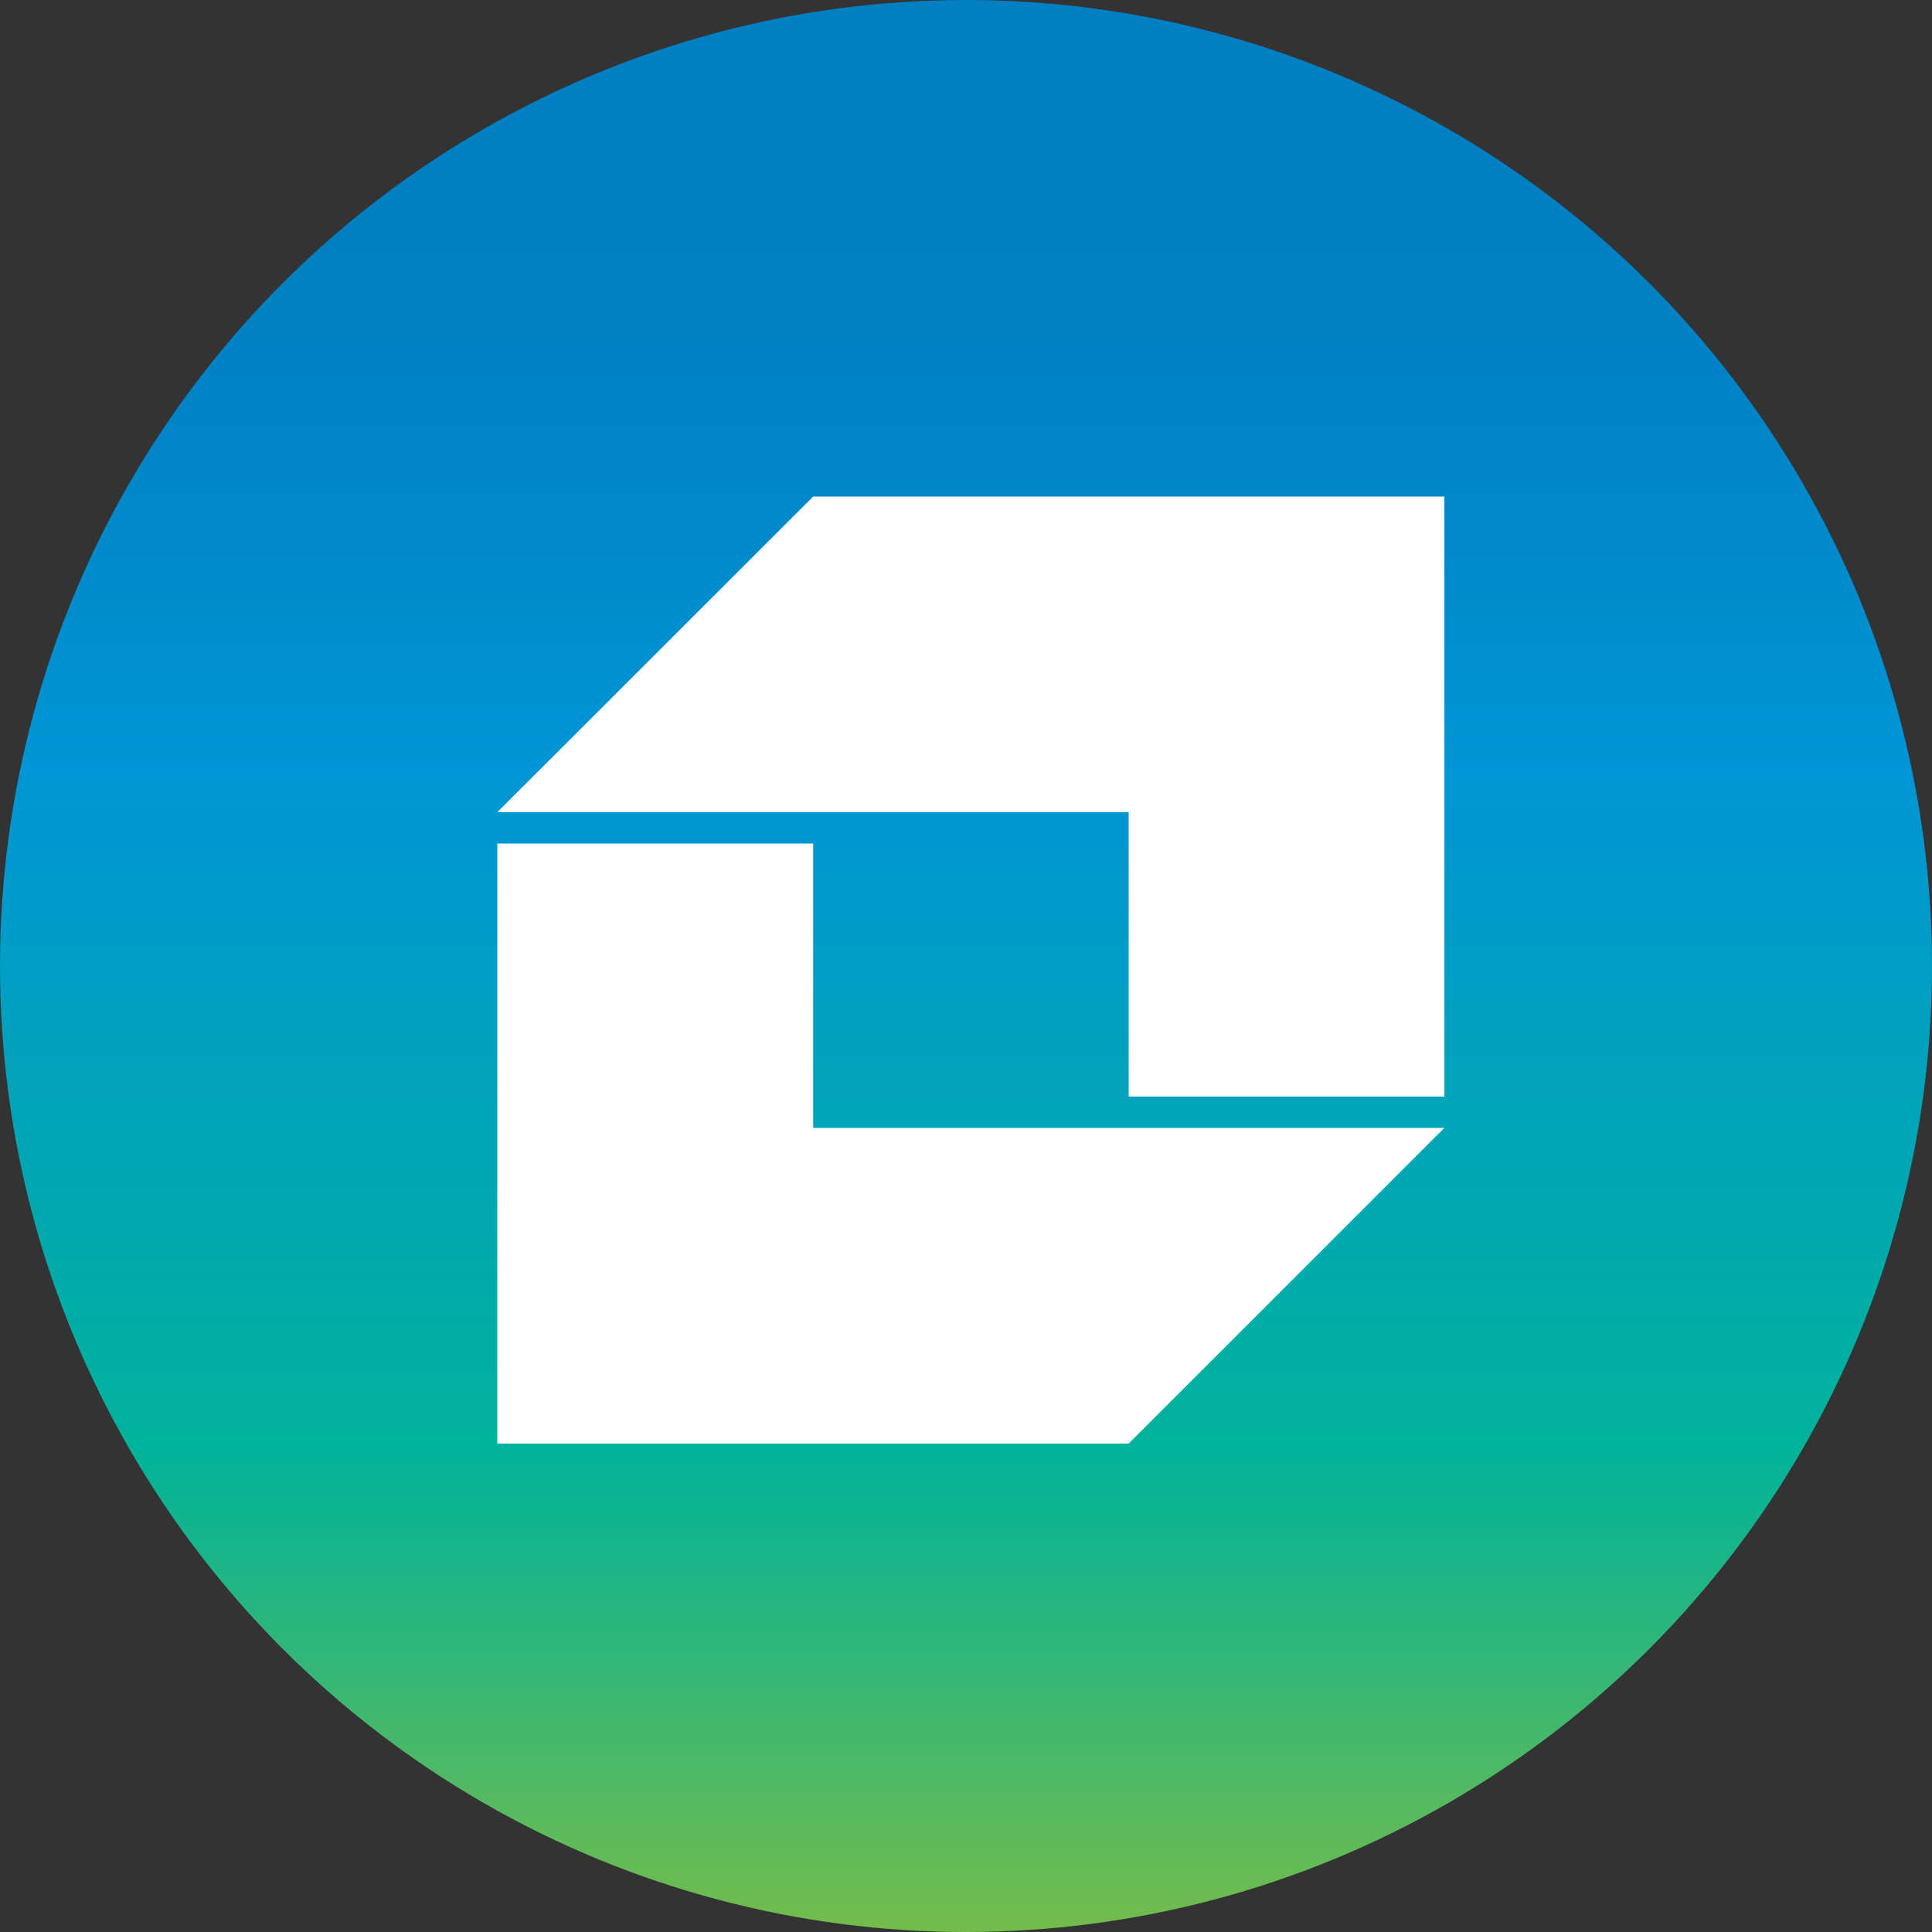 <svg id="b9e6711f-dba6-4c31-aa6b-bf07b8d1b3ca" data-name="레이어 1" xmlns="http://www.w3.org/2000/svg" xmlns:xlink="http://www.w3.org/1999/xlink" viewBox="0 0 100 100"><rect x="0" y="0" width="100" height="100" fill="#333333" stroke="none"/><defs><style>.b84f4f76-ba87-4c59-8e39-0ed94a0c99c5{fill:url(#e3aad50a-a08c-4880-8ccb-995aa9559e33);}.b494011e-5589-4fce-86bf-d4d5ed65ba13{fill:#fff;}</style><linearGradient id="e3aad50a-a08c-4880-8ccb-995aa9559e33" x1="50" x2="50" y2="100" gradientUnits="userSpaceOnUse"><stop offset="0.1" stop-color="#007fc2"/><stop offset="0.23" stop-color="#0085c8"/><stop offset="0.4" stop-color="#0095d6"/><stop offset="0.75" stop-color="#00b39b"/><stop offset="1" stop-color="#74bc4b"/></linearGradient></defs><circle class="b84f4f76-ba87-4c59-8e39-0ed94a0c99c5" cx="50" cy="50" r="50"/><polygon class="b494011e-5589-4fce-86bf-d4d5ed65ba13" points="42.09 43.66 25.74 43.66 25.74 74.72 58.42 74.72 74.76 58.38 42.09 58.38 42.09 43.66"/><polygon class="b494011e-5589-4fce-86bf-d4d5ed65ba13" points="42.09 25.7 25.74 42.04 58.42 42.04 58.42 56.76 74.76 56.76 74.76 25.7 42.09 25.7"/></svg>